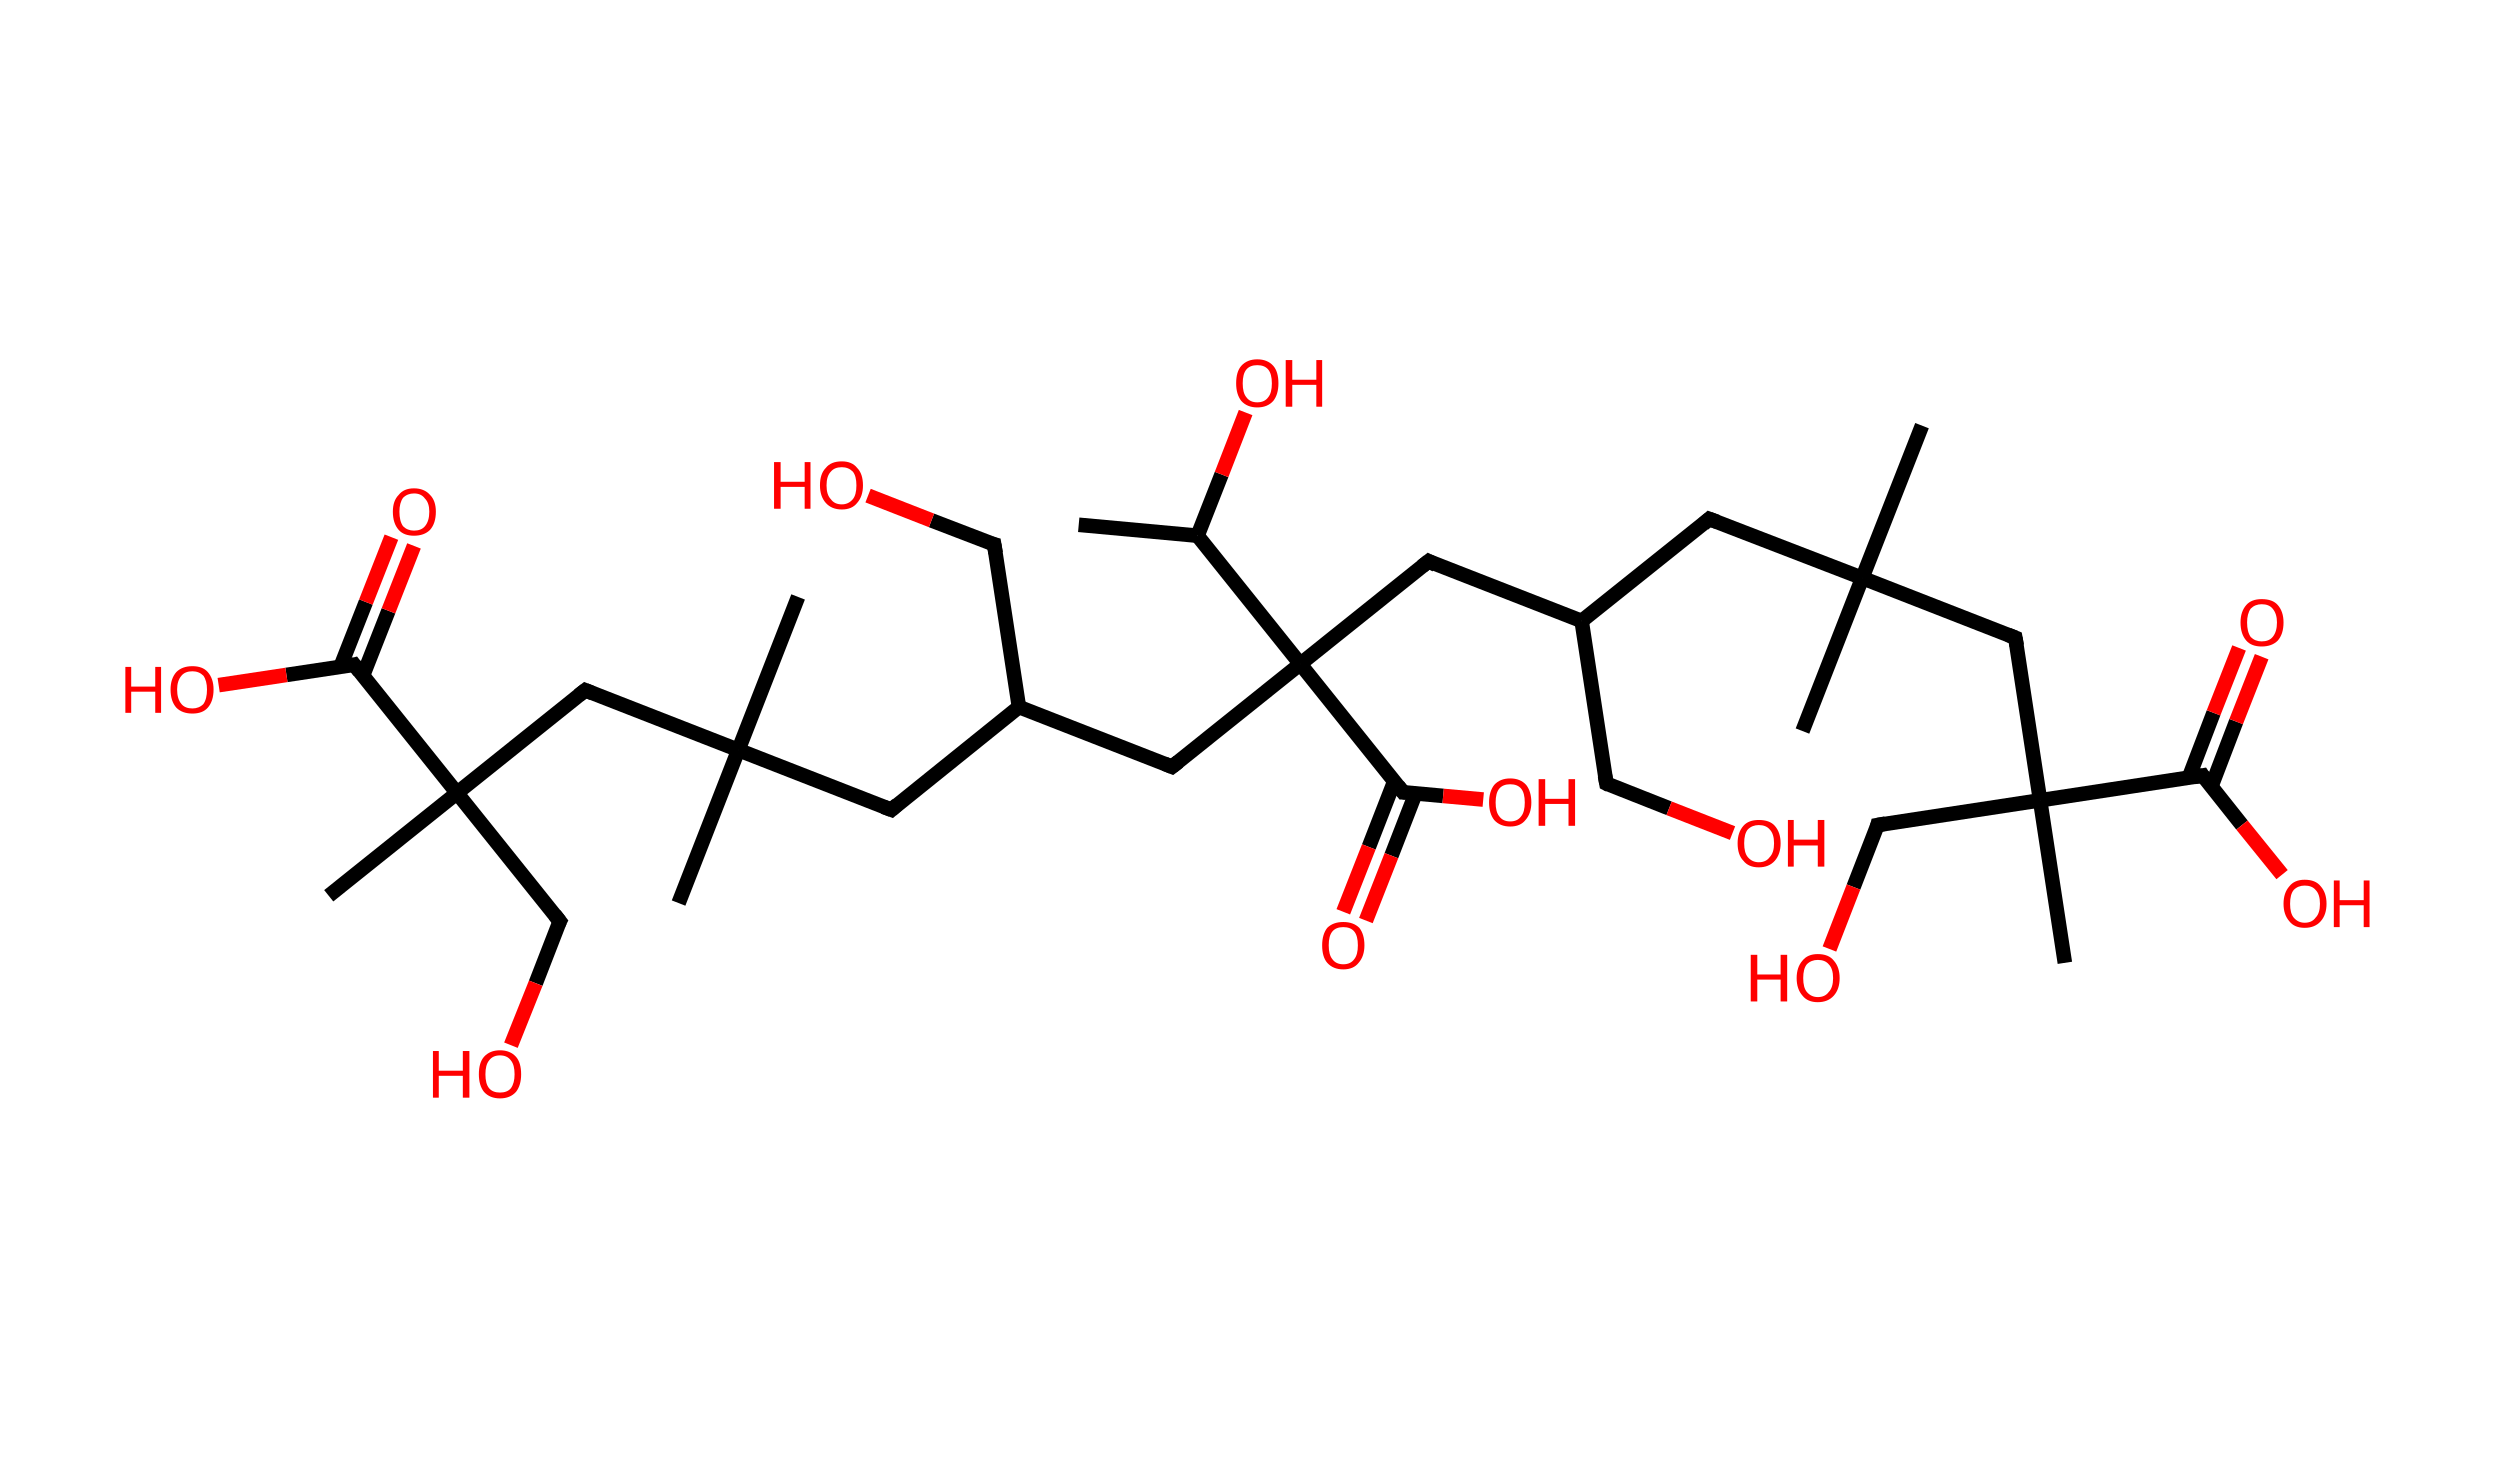 <?xml version='1.0' encoding='ASCII' standalone='yes'?>
<svg xmlns="http://www.w3.org/2000/svg" xmlns:rdkit="http://www.rdkit.org/xml" xmlns:xlink="http://www.w3.org/1999/xlink" version="1.1" baseProfile="full" xml:space="preserve" width="343px" height="200px" viewBox="0 0 343 200">
<!-- END OF HEADER -->
<rect style="opacity:1.0;fill:#FFFFFF;stroke:none" width="343.0" height="200.0" x="0.0" y="0.0"> </rect>
<path class="bond-0 atom-0 atom-1" d="M 148.0,72.0 L 164.3,73.5" style="fill:none;fill-rule:evenodd;stroke:#000000;stroke-width:2.0px;stroke-linecap:butt;stroke-linejoin:miter;stroke-opacity:1"/>
<path class="bond-1 atom-1 atom-2" d="M 164.3,73.5 L 167.6,65.1" style="fill:none;fill-rule:evenodd;stroke:#000000;stroke-width:2.0px;stroke-linecap:butt;stroke-linejoin:miter;stroke-opacity:1"/>
<path class="bond-1 atom-1 atom-2" d="M 167.6,65.1 L 170.9,56.6" style="fill:none;fill-rule:evenodd;stroke:#FF0000;stroke-width:2.0px;stroke-linecap:butt;stroke-linejoin:miter;stroke-opacity:1"/>
<path class="bond-2 atom-1 atom-3" d="M 164.3,73.5 L 178.4,91.1" style="fill:none;fill-rule:evenodd;stroke:#000000;stroke-width:2.0px;stroke-linecap:butt;stroke-linejoin:miter;stroke-opacity:1"/>
<path class="bond-3 atom-3 atom-4" d="M 178.4,91.1 L 160.8,105.2" style="fill:none;fill-rule:evenodd;stroke:#000000;stroke-width:2.0px;stroke-linecap:butt;stroke-linejoin:miter;stroke-opacity:1"/>
<path class="bond-4 atom-4 atom-5" d="M 160.8,105.2 L 139.8,97.0" style="fill:none;fill-rule:evenodd;stroke:#000000;stroke-width:2.0px;stroke-linecap:butt;stroke-linejoin:miter;stroke-opacity:1"/>
<path class="bond-5 atom-5 atom-6" d="M 139.8,97.0 L 136.4,74.7" style="fill:none;fill-rule:evenodd;stroke:#000000;stroke-width:2.0px;stroke-linecap:butt;stroke-linejoin:miter;stroke-opacity:1"/>
<path class="bond-6 atom-6 atom-7" d="M 136.4,74.7 L 127.8,71.4" style="fill:none;fill-rule:evenodd;stroke:#000000;stroke-width:2.0px;stroke-linecap:butt;stroke-linejoin:miter;stroke-opacity:1"/>
<path class="bond-6 atom-6 atom-7" d="M 127.8,71.4 L 119.1,68.0" style="fill:none;fill-rule:evenodd;stroke:#FF0000;stroke-width:2.0px;stroke-linecap:butt;stroke-linejoin:miter;stroke-opacity:1"/>
<path class="bond-7 atom-5 atom-8" d="M 139.8,97.0 L 122.3,111.1" style="fill:none;fill-rule:evenodd;stroke:#000000;stroke-width:2.0px;stroke-linecap:butt;stroke-linejoin:miter;stroke-opacity:1"/>
<path class="bond-8 atom-8 atom-9" d="M 122.3,111.1 L 101.3,102.9" style="fill:none;fill-rule:evenodd;stroke:#000000;stroke-width:2.0px;stroke-linecap:butt;stroke-linejoin:miter;stroke-opacity:1"/>
<path class="bond-9 atom-9 atom-10" d="M 101.3,102.9 L 109.5,81.9" style="fill:none;fill-rule:evenodd;stroke:#000000;stroke-width:2.0px;stroke-linecap:butt;stroke-linejoin:miter;stroke-opacity:1"/>
<path class="bond-10 atom-9 atom-11" d="M 101.3,102.9 L 93.1,123.9" style="fill:none;fill-rule:evenodd;stroke:#000000;stroke-width:2.0px;stroke-linecap:butt;stroke-linejoin:miter;stroke-opacity:1"/>
<path class="bond-11 atom-9 atom-12" d="M 101.3,102.9 L 80.3,94.7" style="fill:none;fill-rule:evenodd;stroke:#000000;stroke-width:2.0px;stroke-linecap:butt;stroke-linejoin:miter;stroke-opacity:1"/>
<path class="bond-12 atom-12 atom-13" d="M 80.3,94.7 L 62.7,108.8" style="fill:none;fill-rule:evenodd;stroke:#000000;stroke-width:2.0px;stroke-linecap:butt;stroke-linejoin:miter;stroke-opacity:1"/>
<path class="bond-13 atom-13 atom-14" d="M 62.7,108.8 L 45.1,122.9" style="fill:none;fill-rule:evenodd;stroke:#000000;stroke-width:2.0px;stroke-linecap:butt;stroke-linejoin:miter;stroke-opacity:1"/>
<path class="bond-14 atom-13 atom-15" d="M 62.7,108.8 L 76.8,126.4" style="fill:none;fill-rule:evenodd;stroke:#000000;stroke-width:2.0px;stroke-linecap:butt;stroke-linejoin:miter;stroke-opacity:1"/>
<path class="bond-15 atom-15 atom-16" d="M 76.8,126.4 L 73.5,134.9" style="fill:none;fill-rule:evenodd;stroke:#000000;stroke-width:2.0px;stroke-linecap:butt;stroke-linejoin:miter;stroke-opacity:1"/>
<path class="bond-15 atom-15 atom-16" d="M 73.5,134.9 L 70.1,143.4" style="fill:none;fill-rule:evenodd;stroke:#FF0000;stroke-width:2.0px;stroke-linecap:butt;stroke-linejoin:miter;stroke-opacity:1"/>
<path class="bond-16 atom-13 atom-17" d="M 62.7,108.8 L 48.6,91.2" style="fill:none;fill-rule:evenodd;stroke:#000000;stroke-width:2.0px;stroke-linecap:butt;stroke-linejoin:miter;stroke-opacity:1"/>
<path class="bond-17 atom-17 atom-18" d="M 49.8,92.7 L 53.3,83.8" style="fill:none;fill-rule:evenodd;stroke:#000000;stroke-width:2.0px;stroke-linecap:butt;stroke-linejoin:miter;stroke-opacity:1"/>
<path class="bond-17 atom-17 atom-18" d="M 53.3,83.8 L 56.8,74.9" style="fill:none;fill-rule:evenodd;stroke:#FF0000;stroke-width:2.0px;stroke-linecap:butt;stroke-linejoin:miter;stroke-opacity:1"/>
<path class="bond-17 atom-17 atom-18" d="M 46.7,91.5 L 50.2,82.6" style="fill:none;fill-rule:evenodd;stroke:#000000;stroke-width:2.0px;stroke-linecap:butt;stroke-linejoin:miter;stroke-opacity:1"/>
<path class="bond-17 atom-17 atom-18" d="M 50.2,82.6 L 53.7,73.7" style="fill:none;fill-rule:evenodd;stroke:#FF0000;stroke-width:2.0px;stroke-linecap:butt;stroke-linejoin:miter;stroke-opacity:1"/>
<path class="bond-18 atom-17 atom-19" d="M 48.6,91.2 L 39.3,92.6" style="fill:none;fill-rule:evenodd;stroke:#000000;stroke-width:2.0px;stroke-linecap:butt;stroke-linejoin:miter;stroke-opacity:1"/>
<path class="bond-18 atom-17 atom-19" d="M 39.3,92.6 L 30.0,94.0" style="fill:none;fill-rule:evenodd;stroke:#FF0000;stroke-width:2.0px;stroke-linecap:butt;stroke-linejoin:miter;stroke-opacity:1"/>
<path class="bond-19 atom-3 atom-20" d="M 178.4,91.1 L 196.0,77.0" style="fill:none;fill-rule:evenodd;stroke:#000000;stroke-width:2.0px;stroke-linecap:butt;stroke-linejoin:miter;stroke-opacity:1"/>
<path class="bond-20 atom-20 atom-21" d="M 196.0,77.0 L 217.0,85.2" style="fill:none;fill-rule:evenodd;stroke:#000000;stroke-width:2.0px;stroke-linecap:butt;stroke-linejoin:miter;stroke-opacity:1"/>
<path class="bond-21 atom-21 atom-22" d="M 217.0,85.2 L 220.4,107.5" style="fill:none;fill-rule:evenodd;stroke:#000000;stroke-width:2.0px;stroke-linecap:butt;stroke-linejoin:miter;stroke-opacity:1"/>
<path class="bond-22 atom-22 atom-23" d="M 220.4,107.5 L 229.0,110.9" style="fill:none;fill-rule:evenodd;stroke:#000000;stroke-width:2.0px;stroke-linecap:butt;stroke-linejoin:miter;stroke-opacity:1"/>
<path class="bond-22 atom-22 atom-23" d="M 229.0,110.9 L 237.7,114.3" style="fill:none;fill-rule:evenodd;stroke:#FF0000;stroke-width:2.0px;stroke-linecap:butt;stroke-linejoin:miter;stroke-opacity:1"/>
<path class="bond-23 atom-21 atom-24" d="M 217.0,85.2 L 234.5,71.2" style="fill:none;fill-rule:evenodd;stroke:#000000;stroke-width:2.0px;stroke-linecap:butt;stroke-linejoin:miter;stroke-opacity:1"/>
<path class="bond-24 atom-24 atom-25" d="M 234.5,71.2 L 255.5,79.3" style="fill:none;fill-rule:evenodd;stroke:#000000;stroke-width:2.0px;stroke-linecap:butt;stroke-linejoin:miter;stroke-opacity:1"/>
<path class="bond-25 atom-25 atom-26" d="M 255.5,79.3 L 247.3,100.3" style="fill:none;fill-rule:evenodd;stroke:#000000;stroke-width:2.0px;stroke-linecap:butt;stroke-linejoin:miter;stroke-opacity:1"/>
<path class="bond-26 atom-25 atom-27" d="M 255.5,79.3 L 263.7,58.4" style="fill:none;fill-rule:evenodd;stroke:#000000;stroke-width:2.0px;stroke-linecap:butt;stroke-linejoin:miter;stroke-opacity:1"/>
<path class="bond-27 atom-25 atom-28" d="M 255.5,79.3 L 276.5,87.5" style="fill:none;fill-rule:evenodd;stroke:#000000;stroke-width:2.0px;stroke-linecap:butt;stroke-linejoin:miter;stroke-opacity:1"/>
<path class="bond-28 atom-28 atom-29" d="M 276.5,87.5 L 279.9,109.8" style="fill:none;fill-rule:evenodd;stroke:#000000;stroke-width:2.0px;stroke-linecap:butt;stroke-linejoin:miter;stroke-opacity:1"/>
<path class="bond-29 atom-29 atom-30" d="M 279.9,109.8 L 283.3,132.1" style="fill:none;fill-rule:evenodd;stroke:#000000;stroke-width:2.0px;stroke-linecap:butt;stroke-linejoin:miter;stroke-opacity:1"/>
<path class="bond-30 atom-29 atom-31" d="M 279.9,109.8 L 257.6,113.2" style="fill:none;fill-rule:evenodd;stroke:#000000;stroke-width:2.0px;stroke-linecap:butt;stroke-linejoin:miter;stroke-opacity:1"/>
<path class="bond-31 atom-31 atom-32" d="M 257.6,113.2 L 254.3,121.7" style="fill:none;fill-rule:evenodd;stroke:#000000;stroke-width:2.0px;stroke-linecap:butt;stroke-linejoin:miter;stroke-opacity:1"/>
<path class="bond-31 atom-31 atom-32" d="M 254.3,121.7 L 251.0,130.2" style="fill:none;fill-rule:evenodd;stroke:#FF0000;stroke-width:2.0px;stroke-linecap:butt;stroke-linejoin:miter;stroke-opacity:1"/>
<path class="bond-32 atom-29 atom-33" d="M 279.9,109.8 L 302.2,106.4" style="fill:none;fill-rule:evenodd;stroke:#000000;stroke-width:2.0px;stroke-linecap:butt;stroke-linejoin:miter;stroke-opacity:1"/>
<path class="bond-33 atom-33 atom-34" d="M 303.4,107.9 L 306.8,99.0" style="fill:none;fill-rule:evenodd;stroke:#000000;stroke-width:2.0px;stroke-linecap:butt;stroke-linejoin:miter;stroke-opacity:1"/>
<path class="bond-33 atom-33 atom-34" d="M 306.8,99.0 L 310.3,90.1" style="fill:none;fill-rule:evenodd;stroke:#FF0000;stroke-width:2.0px;stroke-linecap:butt;stroke-linejoin:miter;stroke-opacity:1"/>
<path class="bond-33 atom-33 atom-34" d="M 300.3,106.7 L 303.7,97.8" style="fill:none;fill-rule:evenodd;stroke:#000000;stroke-width:2.0px;stroke-linecap:butt;stroke-linejoin:miter;stroke-opacity:1"/>
<path class="bond-33 atom-33 atom-34" d="M 303.7,97.8 L 307.2,88.9" style="fill:none;fill-rule:evenodd;stroke:#FF0000;stroke-width:2.0px;stroke-linecap:butt;stroke-linejoin:miter;stroke-opacity:1"/>
<path class="bond-34 atom-33 atom-35" d="M 302.2,106.4 L 307.6,113.2" style="fill:none;fill-rule:evenodd;stroke:#000000;stroke-width:2.0px;stroke-linecap:butt;stroke-linejoin:miter;stroke-opacity:1"/>
<path class="bond-34 atom-33 atom-35" d="M 307.6,113.2 L 313.1,120.0" style="fill:none;fill-rule:evenodd;stroke:#FF0000;stroke-width:2.0px;stroke-linecap:butt;stroke-linejoin:miter;stroke-opacity:1"/>
<path class="bond-35 atom-3 atom-36" d="M 178.4,91.1 L 192.5,108.7" style="fill:none;fill-rule:evenodd;stroke:#000000;stroke-width:2.0px;stroke-linecap:butt;stroke-linejoin:miter;stroke-opacity:1"/>
<path class="bond-36 atom-36 atom-37" d="M 191.3,107.2 L 187.8,116.2" style="fill:none;fill-rule:evenodd;stroke:#000000;stroke-width:2.0px;stroke-linecap:butt;stroke-linejoin:miter;stroke-opacity:1"/>
<path class="bond-36 atom-36 atom-37" d="M 187.8,116.2 L 184.3,125.1" style="fill:none;fill-rule:evenodd;stroke:#FF0000;stroke-width:2.0px;stroke-linecap:butt;stroke-linejoin:miter;stroke-opacity:1"/>
<path class="bond-36 atom-36 atom-37" d="M 194.2,108.9 L 190.9,117.4" style="fill:none;fill-rule:evenodd;stroke:#000000;stroke-width:2.0px;stroke-linecap:butt;stroke-linejoin:miter;stroke-opacity:1"/>
<path class="bond-36 atom-36 atom-37" d="M 190.9,117.4 L 187.4,126.3" style="fill:none;fill-rule:evenodd;stroke:#FF0000;stroke-width:2.0px;stroke-linecap:butt;stroke-linejoin:miter;stroke-opacity:1"/>
<path class="bond-37 atom-36 atom-38" d="M 192.5,108.7 L 198.0,109.2" style="fill:none;fill-rule:evenodd;stroke:#000000;stroke-width:2.0px;stroke-linecap:butt;stroke-linejoin:miter;stroke-opacity:1"/>
<path class="bond-37 atom-36 atom-38" d="M 198.0,109.2 L 203.5,109.7" style="fill:none;fill-rule:evenodd;stroke:#FF0000;stroke-width:2.0px;stroke-linecap:butt;stroke-linejoin:miter;stroke-opacity:1"/>
<path d="M 161.7,104.5 L 160.8,105.2 L 159.8,104.8" style="fill:none;stroke:#000000;stroke-width:2.0px;stroke-linecap:butt;stroke-linejoin:miter;stroke-opacity:1;"/>
<path d="M 136.6,75.9 L 136.4,74.7 L 136.0,74.6" style="fill:none;stroke:#000000;stroke-width:2.0px;stroke-linecap:butt;stroke-linejoin:miter;stroke-opacity:1;"/>
<path d="M 123.1,110.4 L 122.3,111.1 L 121.2,110.7" style="fill:none;stroke:#000000;stroke-width:2.0px;stroke-linecap:butt;stroke-linejoin:miter;stroke-opacity:1;"/>
<path d="M 81.3,95.1 L 80.3,94.7 L 79.4,95.4" style="fill:none;stroke:#000000;stroke-width:2.0px;stroke-linecap:butt;stroke-linejoin:miter;stroke-opacity:1;"/>
<path d="M 76.1,125.5 L 76.8,126.4 L 76.6,126.8" style="fill:none;stroke:#000000;stroke-width:2.0px;stroke-linecap:butt;stroke-linejoin:miter;stroke-opacity:1;"/>
<path d="M 49.3,92.1 L 48.6,91.2 L 48.2,91.3" style="fill:none;stroke:#000000;stroke-width:2.0px;stroke-linecap:butt;stroke-linejoin:miter;stroke-opacity:1;"/>
<path d="M 195.1,77.7 L 196.0,77.0 L 197.0,77.5" style="fill:none;stroke:#000000;stroke-width:2.0px;stroke-linecap:butt;stroke-linejoin:miter;stroke-opacity:1;"/>
<path d="M 220.2,106.4 L 220.4,107.5 L 220.8,107.7" style="fill:none;stroke:#000000;stroke-width:2.0px;stroke-linecap:butt;stroke-linejoin:miter;stroke-opacity:1;"/>
<path d="M 233.7,71.9 L 234.5,71.2 L 235.6,71.6" style="fill:none;stroke:#000000;stroke-width:2.0px;stroke-linecap:butt;stroke-linejoin:miter;stroke-opacity:1;"/>
<path d="M 275.5,87.1 L 276.5,87.5 L 276.7,88.6" style="fill:none;stroke:#000000;stroke-width:2.0px;stroke-linecap:butt;stroke-linejoin:miter;stroke-opacity:1;"/>
<path d="M 258.7,113.0 L 257.6,113.2 L 257.5,113.6" style="fill:none;stroke:#000000;stroke-width:2.0px;stroke-linecap:butt;stroke-linejoin:miter;stroke-opacity:1;"/>
<path d="M 301.0,106.6 L 302.2,106.4 L 302.4,106.7" style="fill:none;stroke:#000000;stroke-width:2.0px;stroke-linecap:butt;stroke-linejoin:miter;stroke-opacity:1;"/>
<path d="M 191.8,107.8 L 192.5,108.7 L 192.8,108.7" style="fill:none;stroke:#000000;stroke-width:2.0px;stroke-linecap:butt;stroke-linejoin:miter;stroke-opacity:1;"/>
<path class="atom-2" d="M 169.6 52.6 Q 169.6 51.0, 170.3 50.2 Q 171.1 49.3, 172.5 49.3 Q 173.9 49.3, 174.7 50.2 Q 175.4 51.0, 175.4 52.6 Q 175.4 54.1, 174.7 55.0 Q 173.9 55.9, 172.5 55.9 Q 171.1 55.9, 170.3 55.0 Q 169.6 54.1, 169.6 52.6 M 172.5 55.2 Q 173.5 55.2, 174.0 54.5 Q 174.5 53.9, 174.5 52.6 Q 174.5 51.3, 174.0 50.7 Q 173.5 50.1, 172.5 50.1 Q 171.5 50.1, 171.0 50.7 Q 170.5 51.3, 170.5 52.6 Q 170.5 53.9, 171.0 54.5 Q 171.5 55.2, 172.5 55.2 " fill="#FF0000"/>
<path class="atom-2" d="M 176.4 49.4 L 177.3 49.4 L 177.3 52.1 L 180.6 52.1 L 180.6 49.4 L 181.4 49.4 L 181.4 55.8 L 180.6 55.8 L 180.6 52.8 L 177.3 52.8 L 177.3 55.8 L 176.4 55.8 L 176.4 49.4 " fill="#FF0000"/>
<path class="atom-7" d="M 106.2 63.4 L 107.1 63.4 L 107.1 66.1 L 110.4 66.1 L 110.4 63.4 L 111.2 63.4 L 111.2 69.8 L 110.4 69.8 L 110.4 66.8 L 107.1 66.8 L 107.1 69.8 L 106.2 69.8 L 106.2 63.4 " fill="#FF0000"/>
<path class="atom-7" d="M 112.5 66.6 Q 112.5 65.0, 113.3 64.2 Q 114.0 63.3, 115.5 63.3 Q 116.9 63.3, 117.6 64.2 Q 118.4 65.0, 118.4 66.6 Q 118.4 68.1, 117.6 69.0 Q 116.9 69.9, 115.5 69.9 Q 114.1 69.9, 113.3 69.0 Q 112.5 68.1, 112.5 66.6 M 115.5 69.2 Q 116.4 69.2, 117.0 68.5 Q 117.5 67.9, 117.5 66.6 Q 117.5 65.3, 117.0 64.7 Q 116.4 64.1, 115.5 64.1 Q 114.5 64.1, 114.0 64.7 Q 113.4 65.3, 113.4 66.6 Q 113.4 67.9, 114.0 68.5 Q 114.5 69.2, 115.5 69.2 " fill="#FF0000"/>
<path class="atom-16" d="M 59.4 144.2 L 60.2 144.2 L 60.2 146.9 L 63.5 146.9 L 63.5 144.2 L 64.4 144.2 L 64.4 150.6 L 63.5 150.6 L 63.5 147.6 L 60.2 147.6 L 60.2 150.6 L 59.4 150.6 L 59.4 144.2 " fill="#FF0000"/>
<path class="atom-16" d="M 65.7 147.4 Q 65.7 145.8, 66.4 145.0 Q 67.2 144.1, 68.6 144.1 Q 70.0 144.1, 70.8 145.0 Q 71.5 145.8, 71.5 147.4 Q 71.5 148.9, 70.8 149.8 Q 70.0 150.7, 68.6 150.7 Q 67.2 150.7, 66.4 149.8 Q 65.7 148.9, 65.7 147.4 M 68.6 149.9 Q 69.6 149.9, 70.1 149.3 Q 70.6 148.6, 70.6 147.4 Q 70.6 146.1, 70.1 145.5 Q 69.6 144.8, 68.6 144.8 Q 67.6 144.8, 67.1 145.5 Q 66.6 146.1, 66.6 147.4 Q 66.6 148.7, 67.1 149.3 Q 67.6 149.9, 68.6 149.9 " fill="#FF0000"/>
<path class="atom-18" d="M 53.9 70.2 Q 53.9 68.7, 54.7 67.9 Q 55.4 67.0, 56.8 67.0 Q 58.2 67.0, 59.0 67.9 Q 59.8 68.7, 59.8 70.2 Q 59.8 71.8, 59.0 72.7 Q 58.2 73.5, 56.8 73.5 Q 55.4 73.5, 54.7 72.7 Q 53.9 71.8, 53.9 70.2 M 56.8 72.8 Q 57.8 72.8, 58.3 72.2 Q 58.9 71.5, 58.9 70.2 Q 58.9 69.0, 58.3 68.4 Q 57.8 67.7, 56.8 67.7 Q 55.9 67.7, 55.3 68.3 Q 54.8 69.0, 54.8 70.2 Q 54.8 71.5, 55.3 72.2 Q 55.9 72.8, 56.8 72.8 " fill="#FF0000"/>
<path class="atom-19" d="M 17.2 91.5 L 18.0 91.5 L 18.0 94.2 L 21.3 94.2 L 21.3 91.5 L 22.1 91.5 L 22.1 97.8 L 21.3 97.8 L 21.3 94.9 L 18.0 94.9 L 18.0 97.8 L 17.2 97.8 L 17.2 91.5 " fill="#FF0000"/>
<path class="atom-19" d="M 23.4 94.6 Q 23.4 93.1, 24.2 92.2 Q 25.0 91.4, 26.4 91.4 Q 27.8 91.4, 28.5 92.2 Q 29.3 93.1, 29.3 94.6 Q 29.3 96.2, 28.5 97.1 Q 27.8 97.9, 26.4 97.9 Q 25.0 97.9, 24.2 97.1 Q 23.4 96.2, 23.4 94.6 M 26.4 97.2 Q 27.3 97.2, 27.9 96.6 Q 28.4 95.9, 28.4 94.6 Q 28.4 93.4, 27.9 92.7 Q 27.3 92.1, 26.4 92.1 Q 25.4 92.1, 24.9 92.7 Q 24.3 93.4, 24.3 94.6 Q 24.3 95.9, 24.9 96.6 Q 25.4 97.2, 26.4 97.2 " fill="#FF0000"/>
<path class="atom-23" d="M 238.4 115.7 Q 238.4 114.2, 239.2 113.3 Q 239.9 112.5, 241.3 112.5 Q 242.8 112.5, 243.5 113.3 Q 244.3 114.2, 244.3 115.7 Q 244.3 117.2, 243.5 118.1 Q 242.7 119.0, 241.3 119.0 Q 239.9 119.0, 239.2 118.1 Q 238.4 117.3, 238.4 115.7 M 241.3 118.3 Q 242.3 118.3, 242.8 117.6 Q 243.4 117.0, 243.4 115.7 Q 243.4 114.4, 242.8 113.8 Q 242.3 113.2, 241.3 113.2 Q 240.4 113.2, 239.8 113.8 Q 239.3 114.4, 239.3 115.7 Q 239.3 117.0, 239.8 117.6 Q 240.4 118.3, 241.3 118.3 " fill="#FF0000"/>
<path class="atom-23" d="M 245.3 112.5 L 246.1 112.5 L 246.1 115.2 L 249.4 115.2 L 249.4 112.5 L 250.3 112.5 L 250.3 118.9 L 249.4 118.9 L 249.4 116.0 L 246.1 116.0 L 246.1 118.9 L 245.3 118.9 L 245.3 112.5 " fill="#FF0000"/>
<path class="atom-32" d="M 240.2 131.0 L 241.1 131.0 L 241.1 133.7 L 244.3 133.7 L 244.3 131.0 L 245.2 131.0 L 245.2 137.4 L 244.3 137.4 L 244.3 134.4 L 241.1 134.4 L 241.1 137.4 L 240.2 137.4 L 240.2 131.0 " fill="#FF0000"/>
<path class="atom-32" d="M 246.5 134.2 Q 246.5 132.7, 247.3 131.8 Q 248.0 130.9, 249.4 130.9 Q 250.9 130.9, 251.6 131.8 Q 252.4 132.7, 252.4 134.2 Q 252.4 135.7, 251.6 136.6 Q 250.8 137.5, 249.4 137.5 Q 248.0 137.5, 247.3 136.6 Q 246.5 135.7, 246.5 134.2 M 249.4 136.8 Q 250.4 136.8, 250.9 136.1 Q 251.5 135.5, 251.5 134.2 Q 251.5 132.9, 250.9 132.3 Q 250.4 131.7, 249.4 131.7 Q 248.5 131.7, 247.9 132.3 Q 247.4 132.9, 247.4 134.2 Q 247.4 135.5, 247.9 136.1 Q 248.5 136.8, 249.4 136.8 " fill="#FF0000"/>
<path class="atom-34" d="M 307.4 85.4 Q 307.4 83.9, 308.2 83.0 Q 308.9 82.2, 310.3 82.2 Q 311.8 82.2, 312.5 83.0 Q 313.3 83.9, 313.3 85.4 Q 313.3 87.0, 312.5 87.9 Q 311.7 88.7, 310.3 88.7 Q 308.9 88.7, 308.2 87.9 Q 307.4 87.0, 307.4 85.4 M 310.3 88.0 Q 311.3 88.0, 311.8 87.4 Q 312.4 86.7, 312.4 85.4 Q 312.4 84.2, 311.8 83.5 Q 311.3 82.9, 310.3 82.9 Q 309.4 82.9, 308.8 83.5 Q 308.3 84.2, 308.3 85.4 Q 308.3 86.7, 308.8 87.4 Q 309.4 88.0, 310.3 88.0 " fill="#FF0000"/>
<path class="atom-35" d="M 313.3 124.0 Q 313.3 122.5, 314.1 121.6 Q 314.8 120.7, 316.2 120.7 Q 317.7 120.7, 318.4 121.6 Q 319.2 122.5, 319.2 124.0 Q 319.2 125.5, 318.4 126.4 Q 317.6 127.3, 316.2 127.3 Q 314.8 127.3, 314.1 126.4 Q 313.3 125.5, 313.3 124.0 M 316.2 126.6 Q 317.2 126.6, 317.7 125.9 Q 318.3 125.3, 318.3 124.0 Q 318.3 122.7, 317.7 122.1 Q 317.2 121.5, 316.2 121.5 Q 315.3 121.5, 314.7 122.1 Q 314.2 122.7, 314.2 124.0 Q 314.2 125.3, 314.7 125.9 Q 315.3 126.6, 316.2 126.6 " fill="#FF0000"/>
<path class="atom-35" d="M 320.2 120.8 L 321.0 120.8 L 321.0 123.5 L 324.3 123.5 L 324.3 120.8 L 325.1 120.8 L 325.1 127.2 L 324.3 127.2 L 324.3 124.2 L 321.0 124.2 L 321.0 127.2 L 320.2 127.2 L 320.2 120.8 " fill="#FF0000"/>
<path class="atom-37" d="M 181.4 129.7 Q 181.4 128.2, 182.1 127.3 Q 182.9 126.5, 184.3 126.5 Q 185.7 126.5, 186.5 127.3 Q 187.2 128.2, 187.2 129.7 Q 187.2 131.2, 186.4 132.1 Q 185.7 133.0, 184.3 133.0 Q 182.9 133.0, 182.1 132.1 Q 181.4 131.3, 181.4 129.7 M 184.3 132.3 Q 185.3 132.3, 185.8 131.6 Q 186.3 131.0, 186.3 129.7 Q 186.3 128.4, 185.8 127.8 Q 185.3 127.2, 184.3 127.2 Q 183.3 127.2, 182.8 127.8 Q 182.3 128.4, 182.3 129.7 Q 182.3 131.0, 182.8 131.6 Q 183.3 132.3, 184.3 132.3 " fill="#FF0000"/>
<path class="atom-38" d="M 204.3 110.1 Q 204.3 108.6, 205.0 107.7 Q 205.8 106.8, 207.2 106.8 Q 208.6 106.8, 209.4 107.7 Q 210.1 108.6, 210.1 110.1 Q 210.1 111.6, 209.3 112.5 Q 208.6 113.4, 207.2 113.4 Q 205.8 113.4, 205.0 112.5 Q 204.3 111.6, 204.3 110.1 M 207.2 112.7 Q 208.2 112.7, 208.7 112.0 Q 209.2 111.4, 209.2 110.1 Q 209.2 108.8, 208.7 108.2 Q 208.2 107.6, 207.2 107.6 Q 206.2 107.6, 205.7 108.2 Q 205.2 108.8, 205.2 110.1 Q 205.2 111.4, 205.7 112.0 Q 206.2 112.7, 207.2 112.7 " fill="#FF0000"/>
<path class="atom-38" d="M 211.1 106.9 L 212.0 106.9 L 212.0 109.6 L 215.2 109.6 L 215.2 106.9 L 216.1 106.9 L 216.1 113.3 L 215.2 113.3 L 215.2 110.3 L 212.0 110.3 L 212.0 113.3 L 211.1 113.3 L 211.1 106.9 " fill="#FF0000"/>
</svg>
